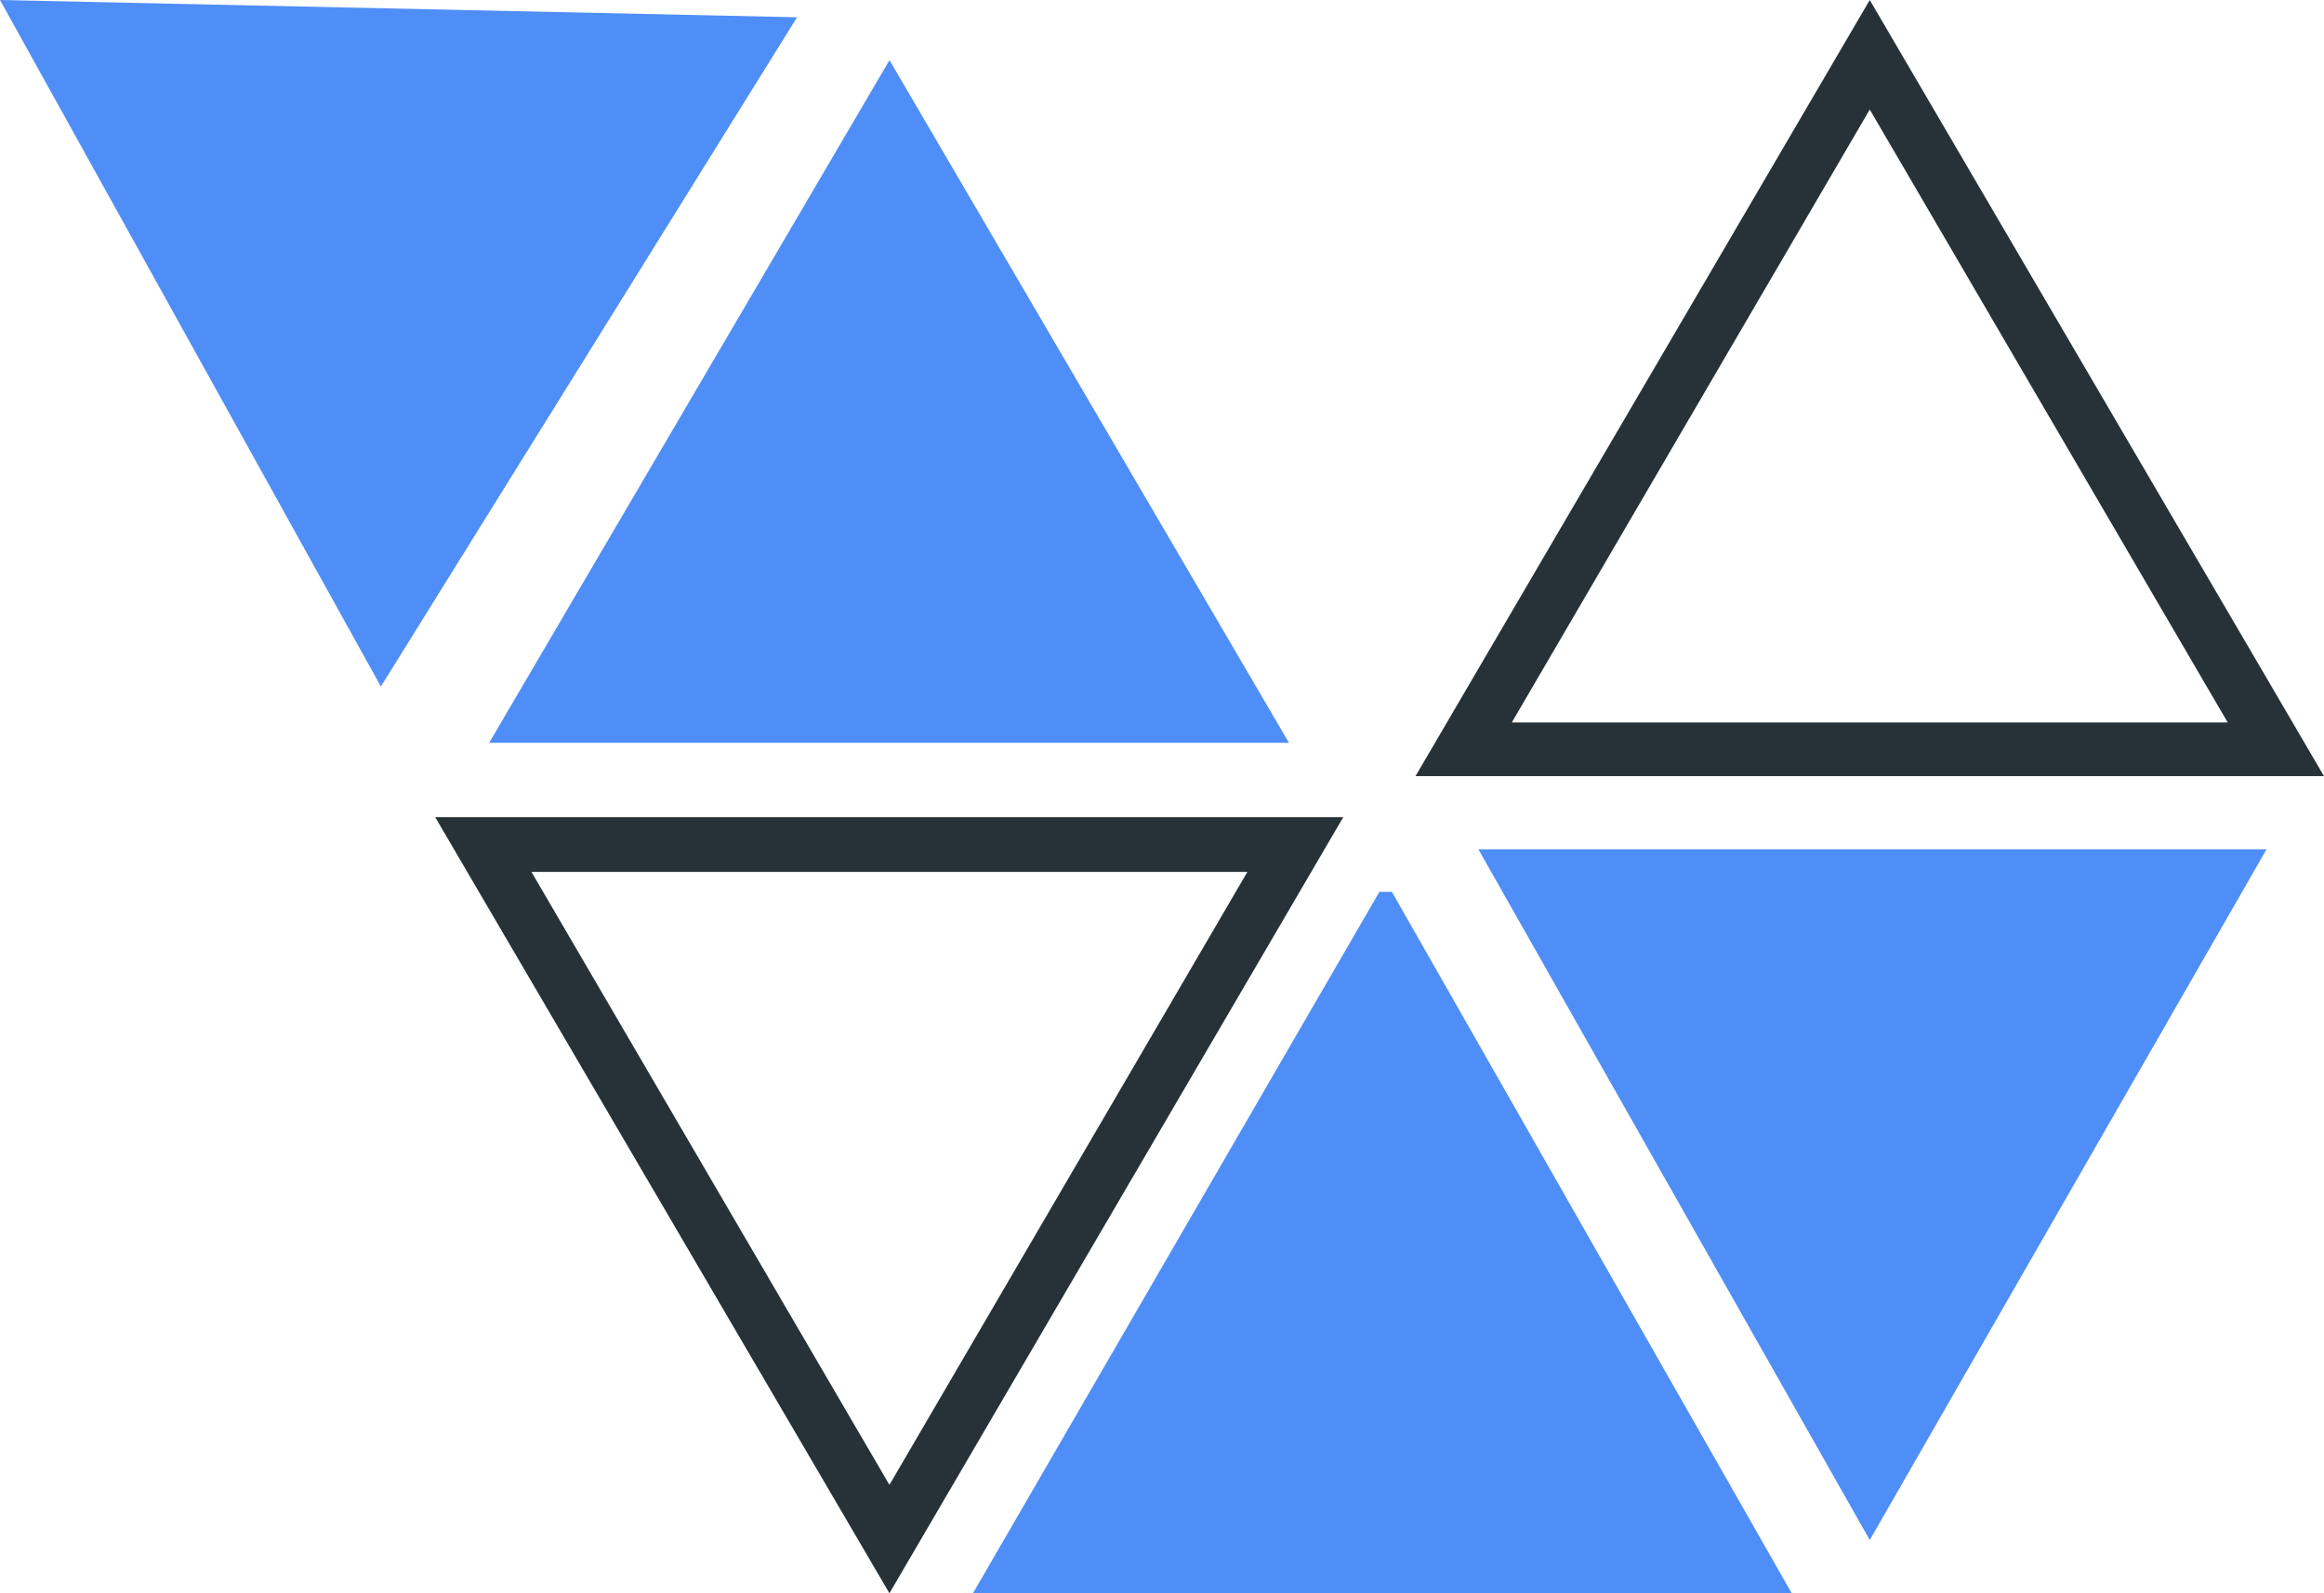 <svg width="35" height="24" viewBox="0 0 35 24" fill="none" xmlns="http://www.w3.org/2000/svg">
<path d="M18.786 13.134L13.395 22.367L8.004 13.134H18.786ZM20.23 12.309H6.554L13.395 24L20.23 12.309Z" fill="#263238"/>
<path d="M28.159 1.65L33.55 10.883H22.768L28.159 1.65ZM28.159 0L21.318 11.691H35L28.159 0Z" fill="#263238"/>
<path d="M0 0L5.736 10.341L12.004 0.26L0 0Z" fill="#4F8EF7"/>
<path d="M13.396 0.906L19.412 11.189H7.367L13.396 0.906Z" fill="#4F8EF7"/>
<path d="M20.962 13.434L26.984 24H14.653L20.774 13.434H20.962Z" fill="#4F8EF7"/>
<path d="M22.265 12.793L28.159 23.198L34.135 12.793H22.265Z" fill="#4F8EF7"/>
</svg>
